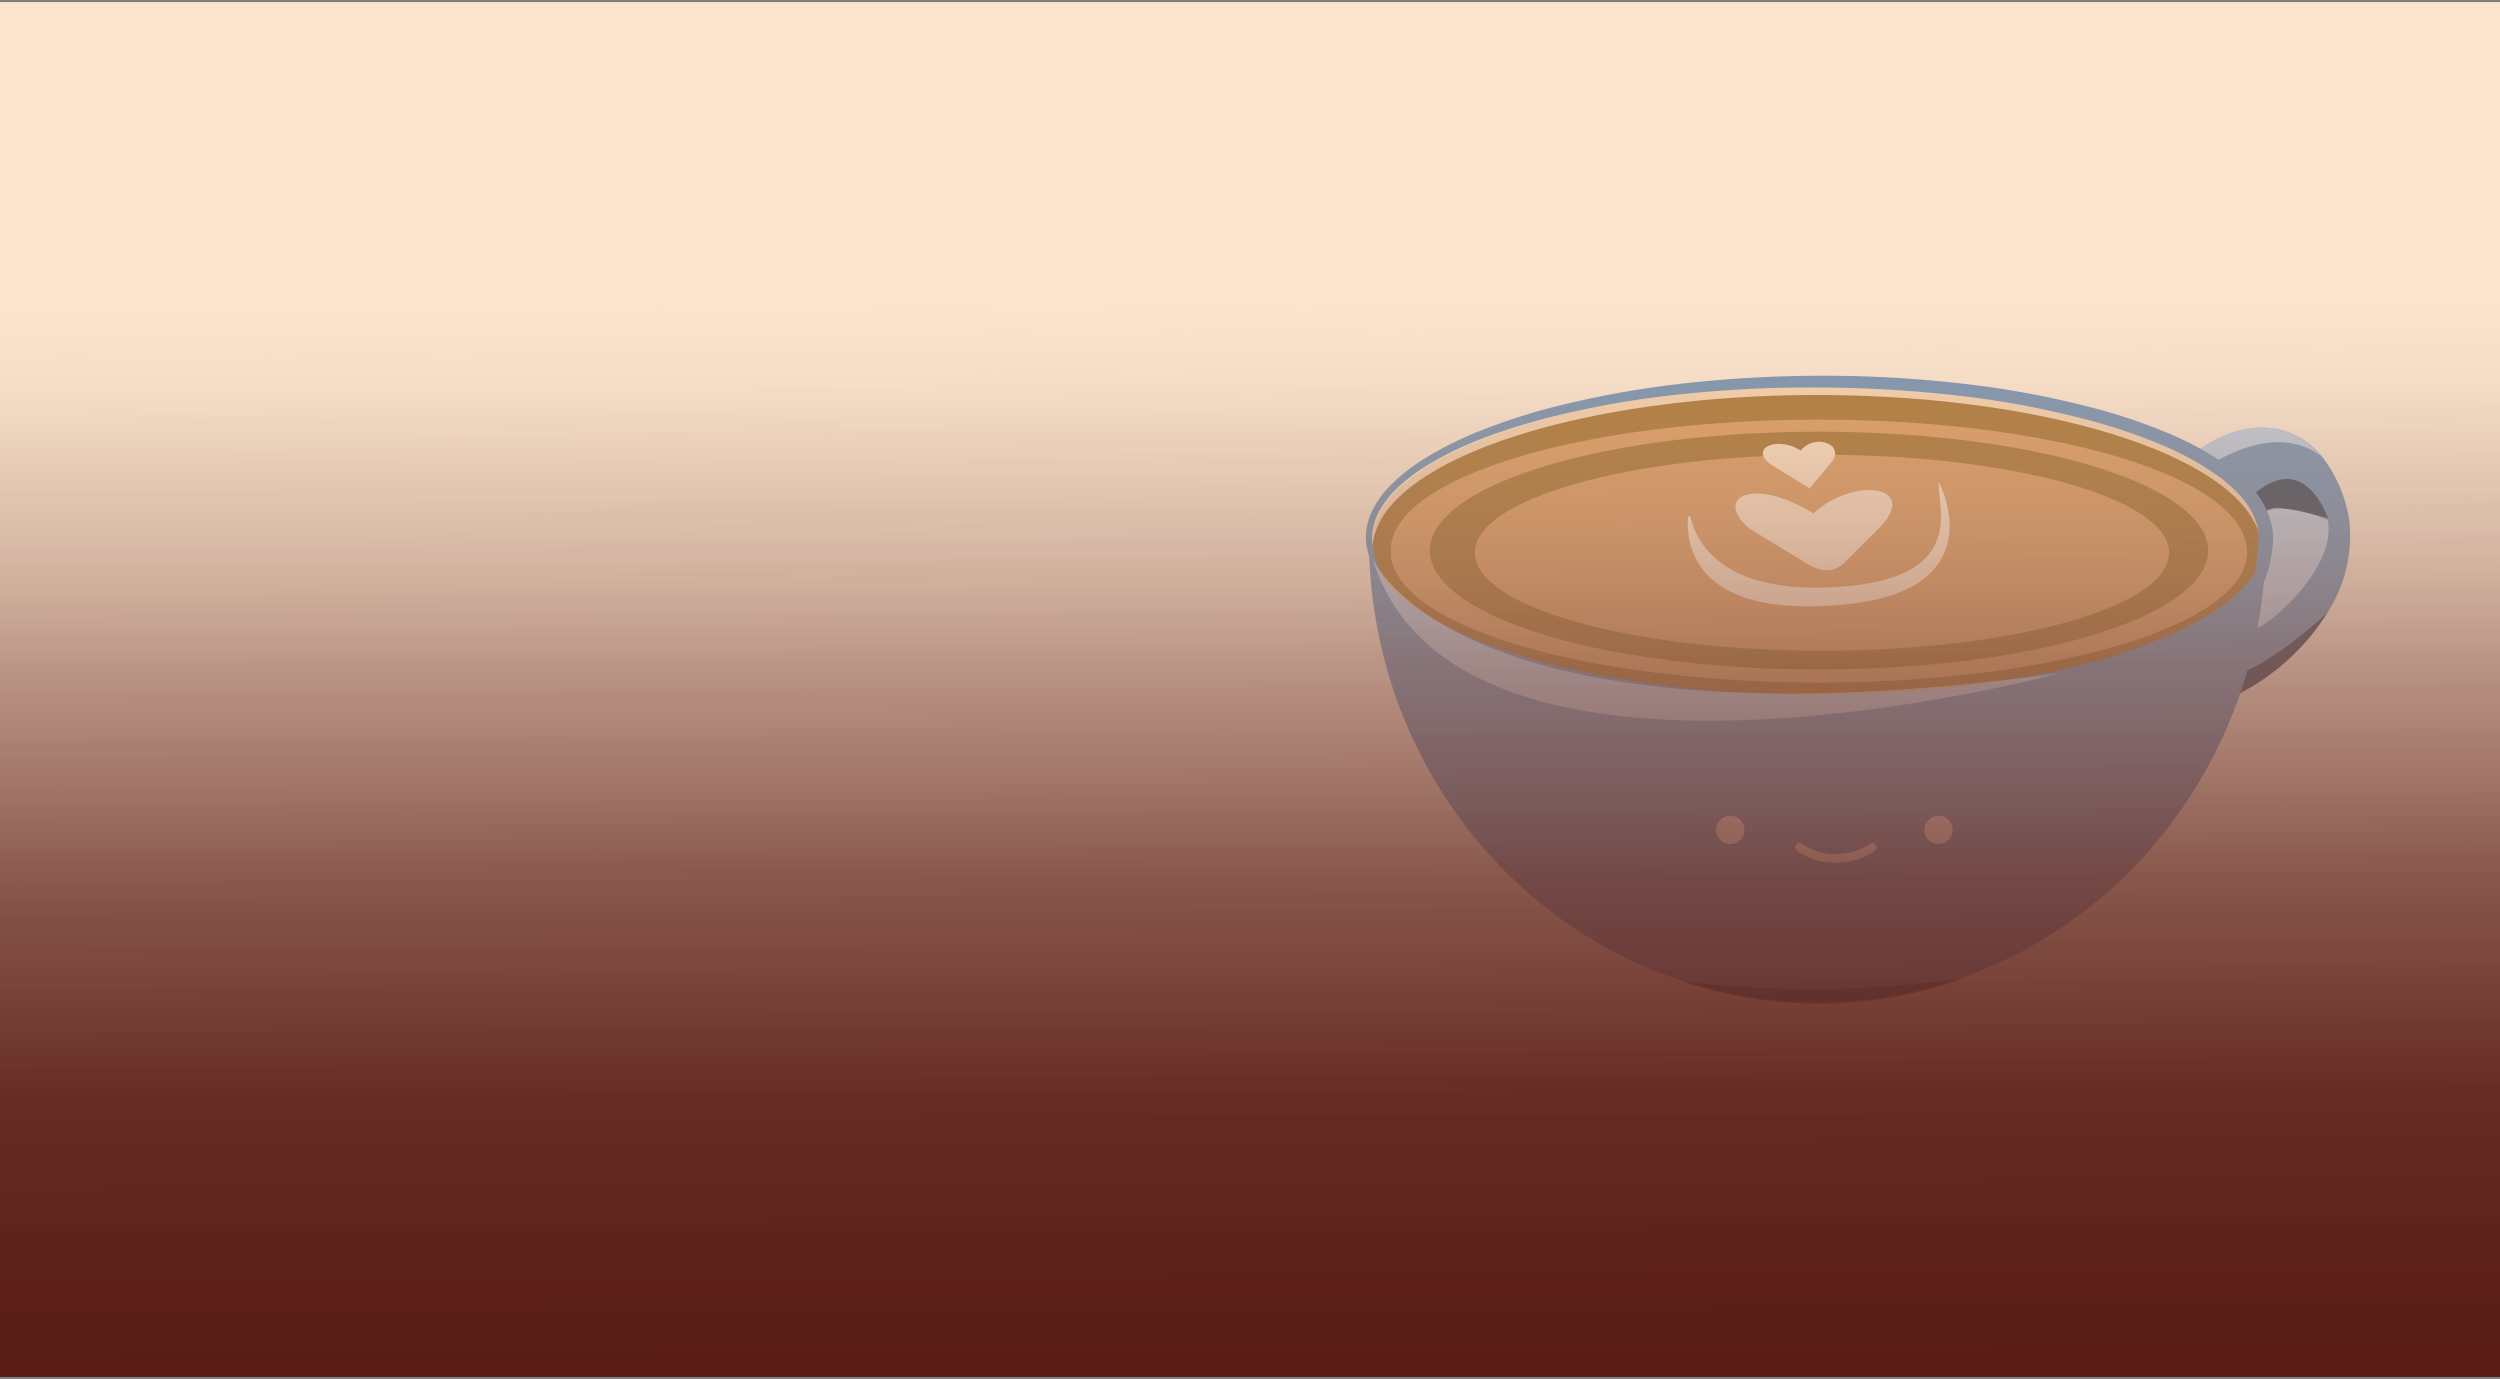 <svg xmlns="http://www.w3.org/2000/svg" xmlns:xlink="http://www.w3.org/1999/xlink" viewBox="0 0 300 165.5"><rect x="0" y="0" width="300" height="165.5" fill="#808080" stroke="none"/><defs><style>.cls-1{isolation:isolate;}.cls-2{fill:#fce5cd;}.cls-3{fill:#6f8dad;}.cls-4{opacity:0.52;}.cls-10,.cls-4{mix-blend-mode:soft-light;}.cls-5{fill:#fff;}.cls-6{fill:#f7d1a9;}.cls-7{fill:#a87028;}.cls-8{fill:#dd9957;}.cls-9{fill:#ffead9;}.cls-10{opacity:0.49;}.cls-11{fill:#ffdfbd;}.cls-12{fill:url(#linear-gradient);}</style><linearGradient id="linear-gradient" x1="150.37" y1="168.62" x2="149.66" y2="2.17" gradientUnits="userSpaceOnUse"><stop offset="0.03" stop-color="#591c16"/><stop offset="0.22" stop-color="#5f241d" stop-opacity="0.96"/><stop offset="0.38" stop-color="#733c33" stop-opacity="0.84"/><stop offset="0.53" stop-color="#936459" stop-opacity="0.64"/><stop offset="0.68" stop-color="#c09d8d" stop-opacity="0.36"/><stop offset="0.82" stop-color="#fae5cf" stop-opacity="0"/></linearGradient></defs><g class="cls-1"><g id="Layer_1" data-name="Layer 1"><rect class="cls-2" y="0.25" width="300" height="165"/><path class="cls-3" d="M279.34,73.44h0a27.18,27.18,0,0,1-12,10.45A28.73,28.73,0,0,1,265,81.44c-6.81-7.93-8.08-18.21-4.34-24.08a11.46,11.46,0,0,1,1-1.33c3.31-3.87,9.38-6.26,14.2-3.58a9.78,9.78,0,0,1,2.74,2.29h0a16.61,16.61,0,0,1,3.34,7.92A17.06,17.06,0,0,1,279.34,73.44Z"/><g class="cls-4"><path d="M279.34,62.17s-3.46-10.55-11.46,0c.44,2.08,3.18-1.55,5.75-1.21A51.28,51.28,0,0,1,279.34,62.17Z"/></g><g class="cls-4"><path class="cls-5" d="M278.54,54.74c-6.16-4.67-14.59,1.9-14.59,1.9s-1-.22-2.35-.61c3.31-3.87,9.38-6.26,14.2-3.58A9.78,9.78,0,0,1,278.54,54.74Z"/></g><g class="cls-4"><path class="cls-5" d="M271.9,61.4s1.73-1.3,7.44,1c1,5.53-6.21,11.94-8.47,13s-2.2-13.22-2.2-13.22Z"/></g><ellipse class="cls-6" cx="218.04" cy="64.93" rx="53.34" ry="18.56"/><ellipse class="cls-7" cx="218.04" cy="65.96" rx="53.34" ry="18.56"/><ellipse class="cls-8" cx="218.37" cy="66.29" rx="51.29" ry="15.6"/><ellipse class="cls-8" cx="218.2" cy="66.29" rx="51.29" ry="15.6"/><ellipse class="cls-8" cx="218.2" cy="66.12" rx="51.29" ry="15.6"/><ellipse class="cls-8" cx="218.2" cy="65.95" rx="51.29" ry="15.6"/><ellipse class="cls-7" cx="218.28" cy="66.07" rx="46.7" ry="14.27"/><ellipse class="cls-8" cx="218.64" cy="66.33" rx="41.65" ry="11.76"/><g class="cls-4"><path d="M279.34,73.44h0a27.18,27.18,0,0,1-12,10.45A28.73,28.73,0,0,1,265,81.44a6.91,6.91,0,0,1,1.25-.07c4.46.18,13-7.79,13.14-7.93Z"/></g><path class="cls-3" d="M165.46,69.68a11.28,11.28,0,0,1-.87-2,13.77,13.77,0,0,1-.57-2,7.57,7.57,0,0,1-.12-1.09,7.56,7.56,0,0,1,.7-3.17A11.64,11.64,0,0,1,167.11,58a21.28,21.28,0,0,1,3.3-2.63,41.53,41.53,0,0,1,7.47-3.77A72,72,0,0,1,185.81,49a115.41,115.41,0,0,1,16.37-3,148.72,148.72,0,0,1,16.61-.91,144.3,144.3,0,0,1,16.62.94,110.43,110.43,0,0,1,16.38,3.08,66.22,66.22,0,0,1,7.94,2.69,37.21,37.21,0,0,1,7.44,4,18,18,0,0,1,3.21,2.92,10,10,0,0,1,2.14,3.94,7.51,7.51,0,0,1,.24,2.31,15.28,15.28,0,0,1-.28,2.14,13.19,13.19,0,0,1-.56,2.09q-.19.51-.45,1a4.32,4.32,0,0,1-.67,1l-.74-.55a5.1,5.1,0,0,0,.3-.86c.09-.3.15-.62.22-.94.12-.64.21-1.3.29-2s.13-1.33.16-2a6,6,0,0,0-.18-1.8,8.55,8.55,0,0,0-1.77-3.28,17.08,17.08,0,0,0-2.9-2.65,35.19,35.19,0,0,0-7.09-3.86,66.43,66.43,0,0,0-7.73-2.65,108.85,108.85,0,0,0-16.13-3.11,153.22,153.22,0,0,0-16.44-1,148.47,148.47,0,0,0-16.47.75,111.12,111.12,0,0,0-16.22,2.8,71.26,71.26,0,0,0-7.85,2.43,40.86,40.86,0,0,0-7.34,3.58,20.49,20.49,0,0,0-3.21,2.48,11.23,11.23,0,0,0-2.38,3.17,7.39,7.39,0,0,0-.59,1.87,8,8,0,0,0-.09,1,5.51,5.51,0,0,0,.1,1,13.61,13.61,0,0,0,.5,2,11.52,11.52,0,0,0,.8,1.83Z"/><path class="cls-3" d="M271.9,64.6c0,30.75-24.09,55.67-53.81,55.67S164.27,95.35,164.27,64.6c0,10.37,24.1,18.77,53.82,18.77S271.9,75,271.9,64.6Z"/><g class="cls-4"><path d="M201.92,117.79a151.45,151.45,0,0,0,16,.93,151.6,151.6,0,0,0,17.68-1.29A51.75,51.75,0,0,1,201.92,117.79Z"/></g><circle class="cls-9" cx="207.63" cy="99.59" r="1.7"/><circle class="cls-9" cx="232.63" cy="99.59" r="1.7"/><path class="cls-9" d="M220.27,103.53a7.82,7.82,0,0,1-4.62-1.43.52.52,0,1,1,.65-.81,6.93,6.93,0,0,0,4,1.21,7.38,7.38,0,0,0,4.07-1.22.51.51,0,0,1,.72.1.5.5,0,0,1-.1.72A8.17,8.17,0,0,1,220.27,103.53Z"/><g class="cls-10"><path class="cls-5" d="M164.7,67s9.7,23.8,82.62,13.75C247.43,80.74,174.83,100.4,164.7,67Z"/></g><path class="cls-11" d="M217.17,58.6l-4.36-2.66c-3.14-1.92.14-3.8,3.28-1.88,1.78-2.14,5.43-.69,3.65,1.45Z"/><path class="cls-11" d="M217,67.74l-7.12-4.34c-4.2-3.57.23-6.37,7.73-1.79,4.67-4.3,12.31-3.49,8.37,1.27l-4.22,4.21C220.45,68.65,218.79,68.84,217,67.74Z"/><path class="cls-11" d="M202.56,62.05a.16.16,0,0,1,.31,0c.61,2.76,3.61,9.56,18.47,8.32s11.06-9.68,11.32-12.52c0,0,6.88,12.83-11.13,14.67C203.25,74.36,202.32,65.31,202.56,62.05Z"/><rect class="cls-12" y="0.25" width="300" height="165"/></g></g></svg>